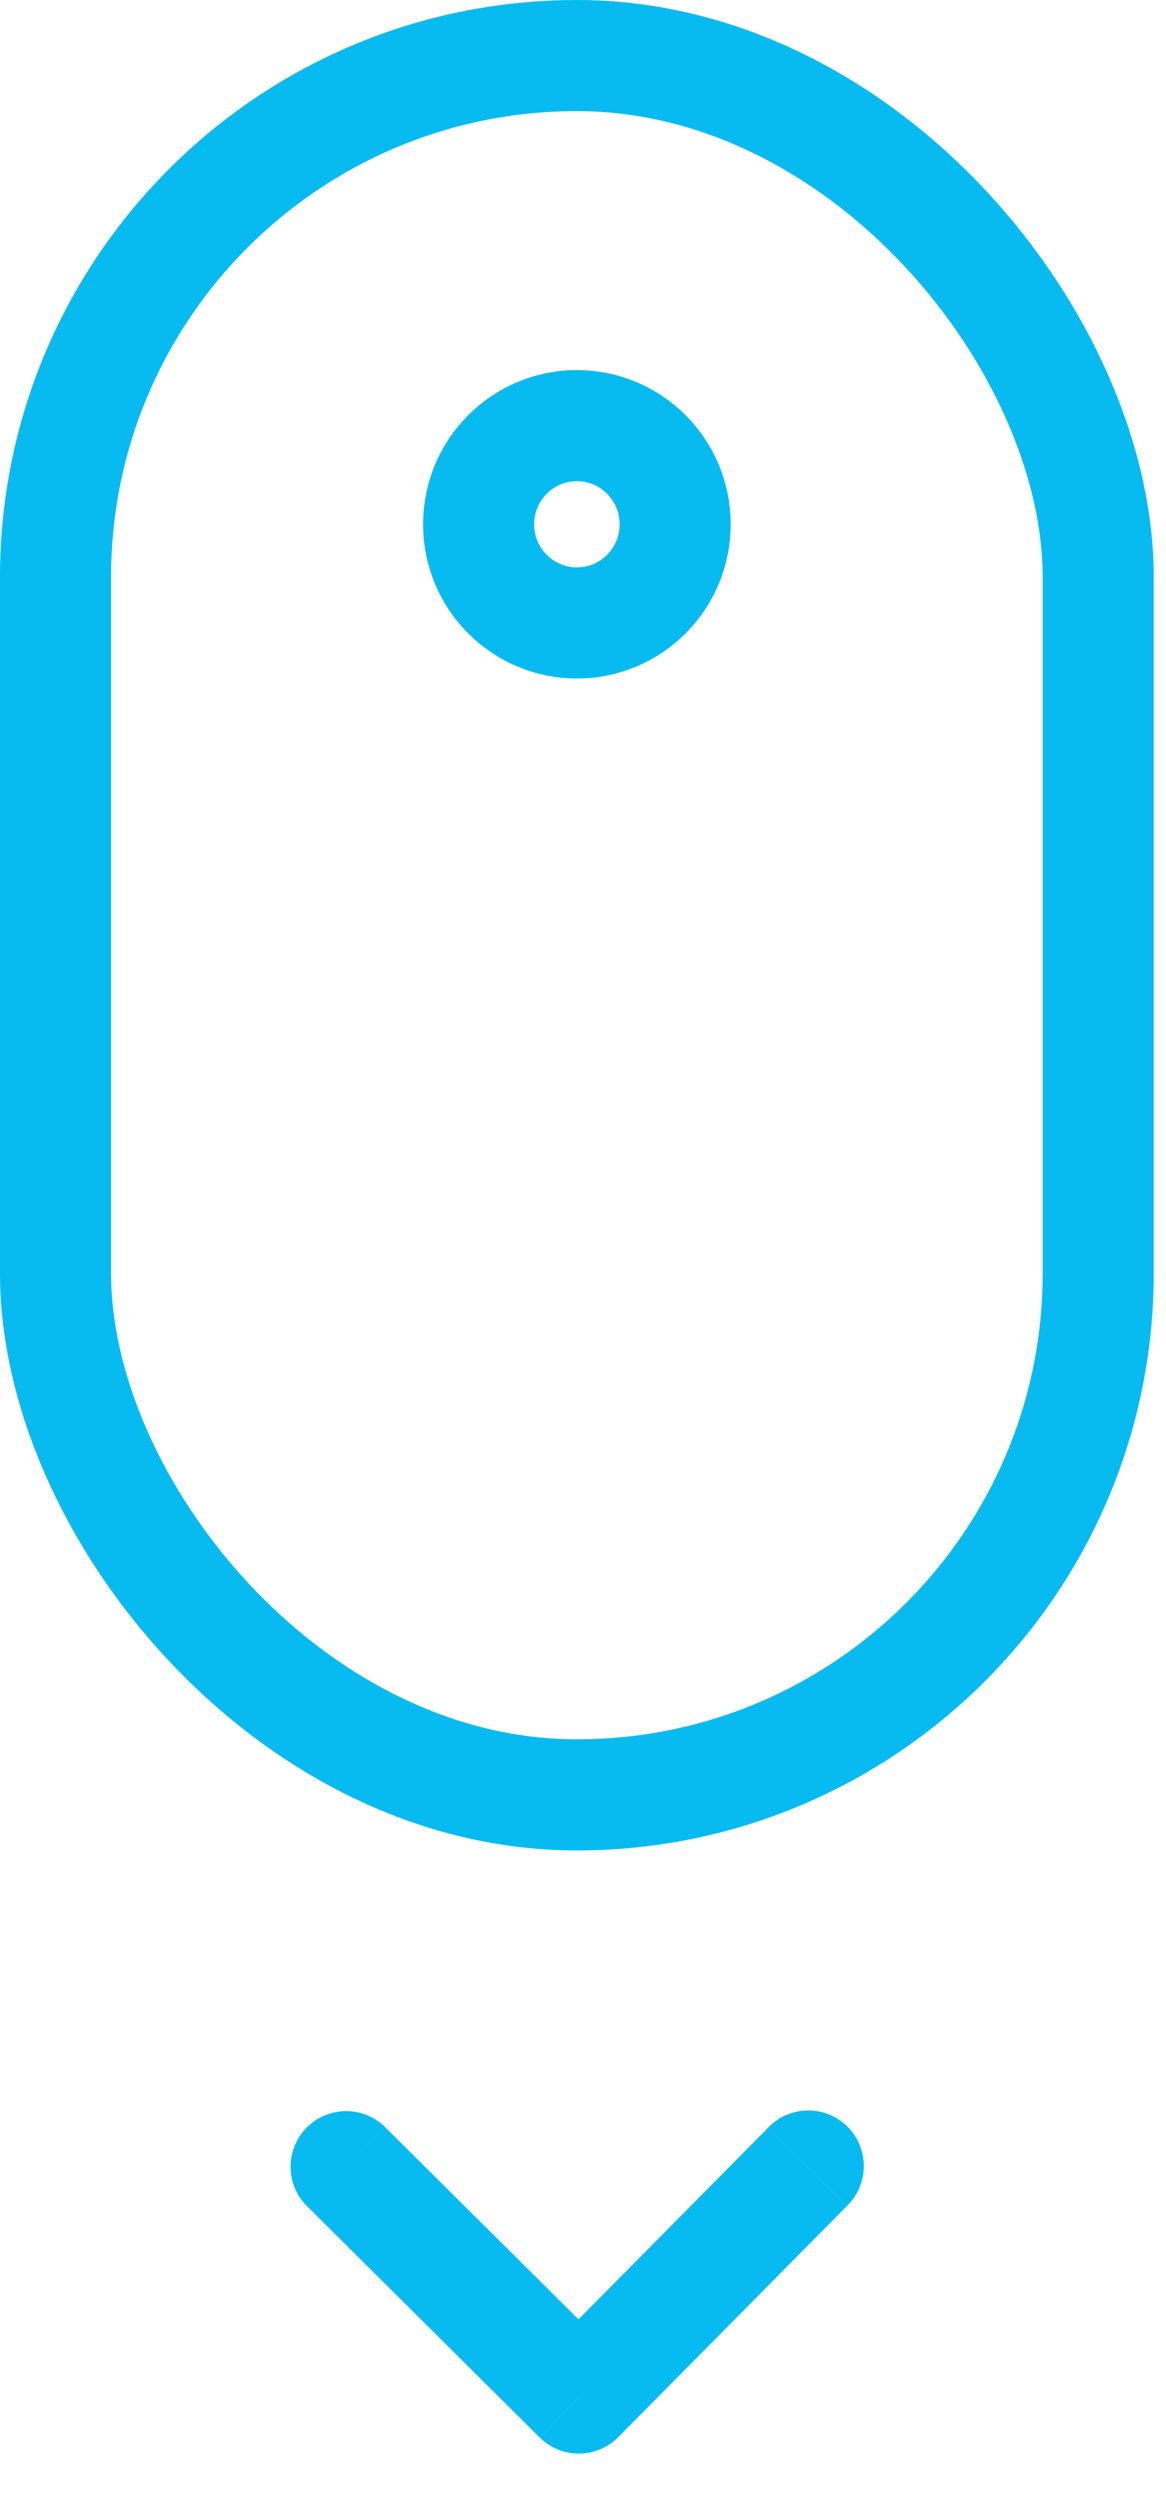 <svg width="21" height="45" fill="none" xmlns="http://www.w3.org/2000/svg"><rect x="1" y="1" width="18.779" height="31.307" rx="9.39" stroke="#07BBF0" stroke-width="2"/><path d="M12.16 9.437c0 .982-.794 1.776-1.77 1.776s-1.77-.794-1.77-1.776.794-1.776 1.77-1.776 1.77.794 1.77 1.776z" stroke="#07BBF0" stroke-width="2"/><path d="M6.939 38.29a1 1 0 1 0-1.41 1.42l1.41-1.42zm3.486 4.873l-.705.71a1 1 0 0 0 1.415-.006l-.71-.704zm4.831-3.46a1 1 0 1 0-1.421-1.407l1.421 1.407zm-9.727.006l4.19 4.164 1.41-1.42-4.19-4.162-1.41 1.418zm5.606 4.158l4.121-4.163-1.421-1.407-4.121 4.163 1.421 1.407z" fill="#07BBF0"/></svg>